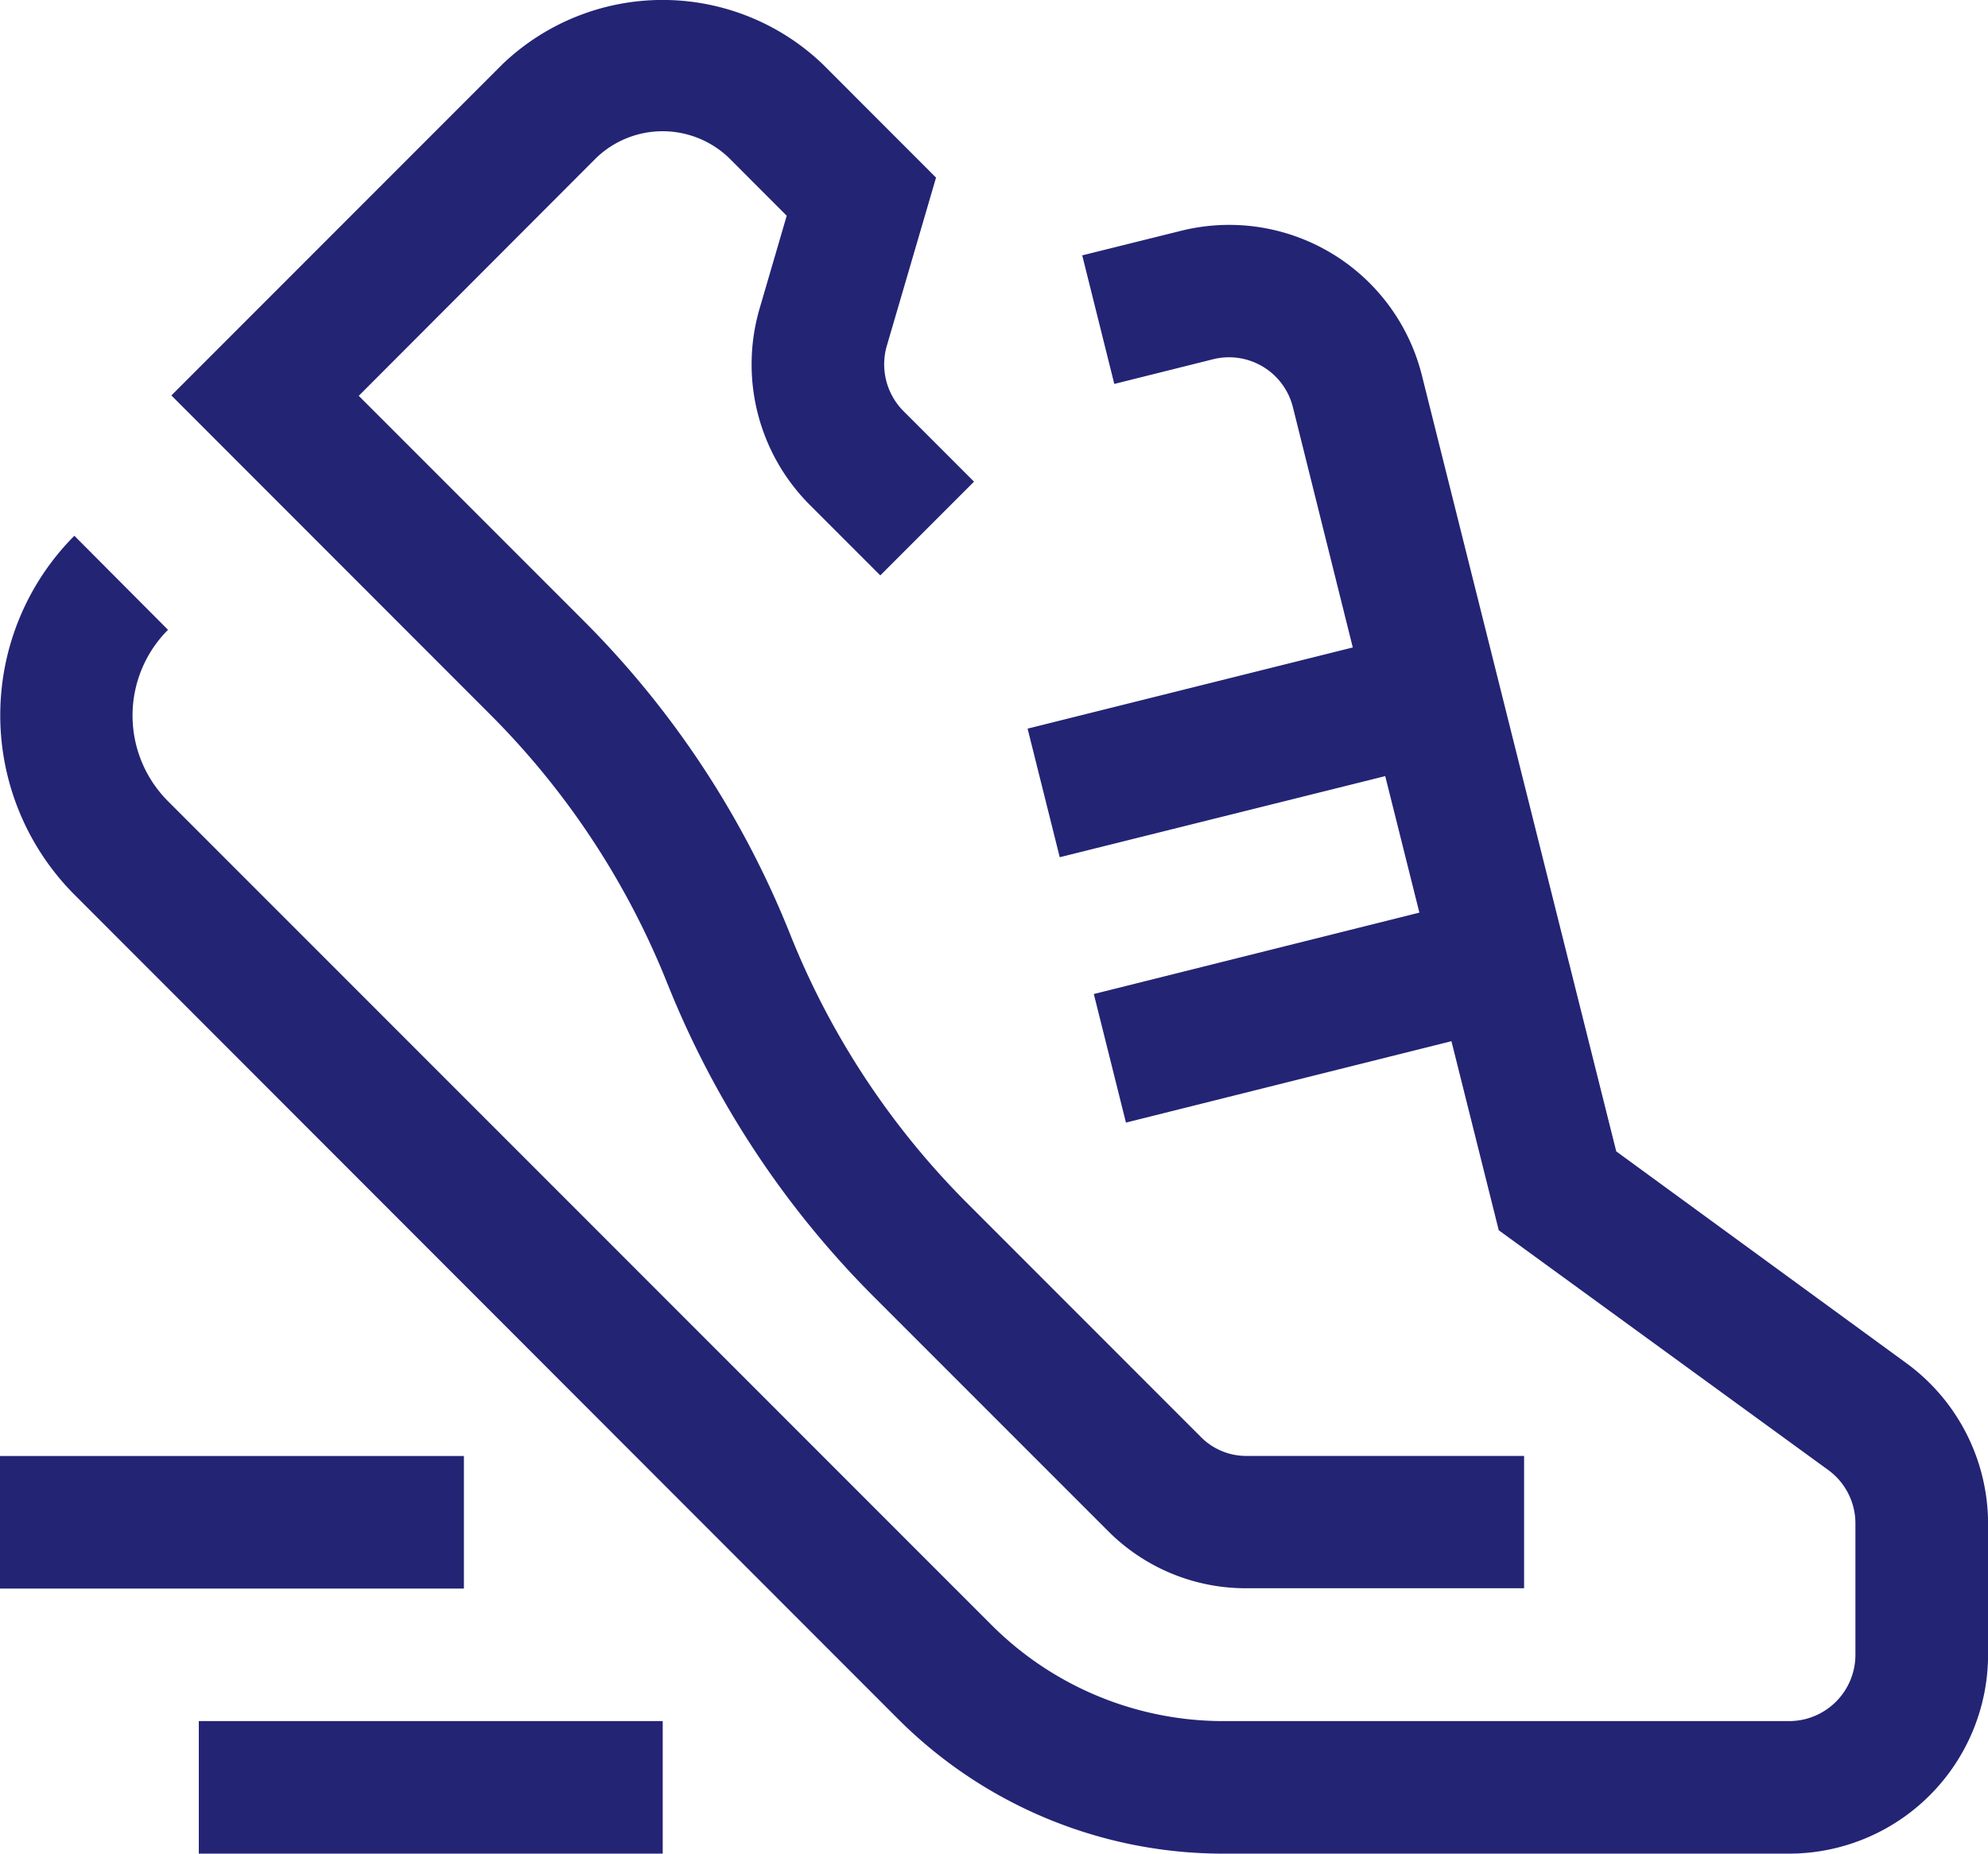 <svg id="noun_Running_1747729" xmlns="http://www.w3.org/2000/svg" width="26.599" height="24.796" viewBox="0 0 26.599 24.796">
  <path id="Path_85" data-name="Path 85" d="M8.929,13.188a12.466,12.466,0,0,0,2.771,4.2l3.126,3.126a2.6,2.6,0,0,0,1.849.765h3.717V19.509H16.675a.854.854,0,0,1-.6-.246l-3.124-3.125a10.692,10.692,0,0,1-2.379-3.607A12.452,12.452,0,0,0,7.8,8.328l-3-3L7.979,2.144a1.283,1.283,0,0,1,1.773,0l.774.775-.362,1.239a2.659,2.659,0,0,0,.671,2.629l.943.943,1.254-1.254-.942-.942a.887.887,0,0,1-.224-.877l.658-2.248L11.006.89a3.1,3.1,0,0,0-4.281,0L2.293,5.323,6.55,9.582a10.68,10.68,0,0,1,2.379,3.607ZM2.661,24.83H8.867V23.056H2.66V24.83ZM0,21.283H6.207V19.51H0v1.773Zm26.6-.872v1.758a2.664,2.664,0,0,1-2.66,2.66H16.38a6.151,6.151,0,0,1-4.374-1.811L.995,12a3.4,3.4,0,0,1,0-4.8L2.248,8.458a1.622,1.622,0,0,0,0,2.293L13.26,21.764a4.389,4.389,0,0,0,3.121,1.292h7.557a.887.887,0,0,0,.887-.887V20.411a.884.884,0,0,0-.364-.714L20.053,16.49l-.633-2.529-4.355,1.089-.43-1.72,4.356-1.089-.457-1.826L14.179,11.5l-.43-1.72L18.1,8.694l-.8-3.209a.881.881,0,0,0-1.075-.645l-1.316.329-.429-1.72L15.8,3.121a2.658,2.658,0,0,1,3.225,1.935l2.6,10.379L25.5,18.263A2.662,2.662,0,0,1,26.6,20.41Z" transform="translate(0 -0.033)" fill="#232474" fill-rule="evenodd"/>
</svg>
